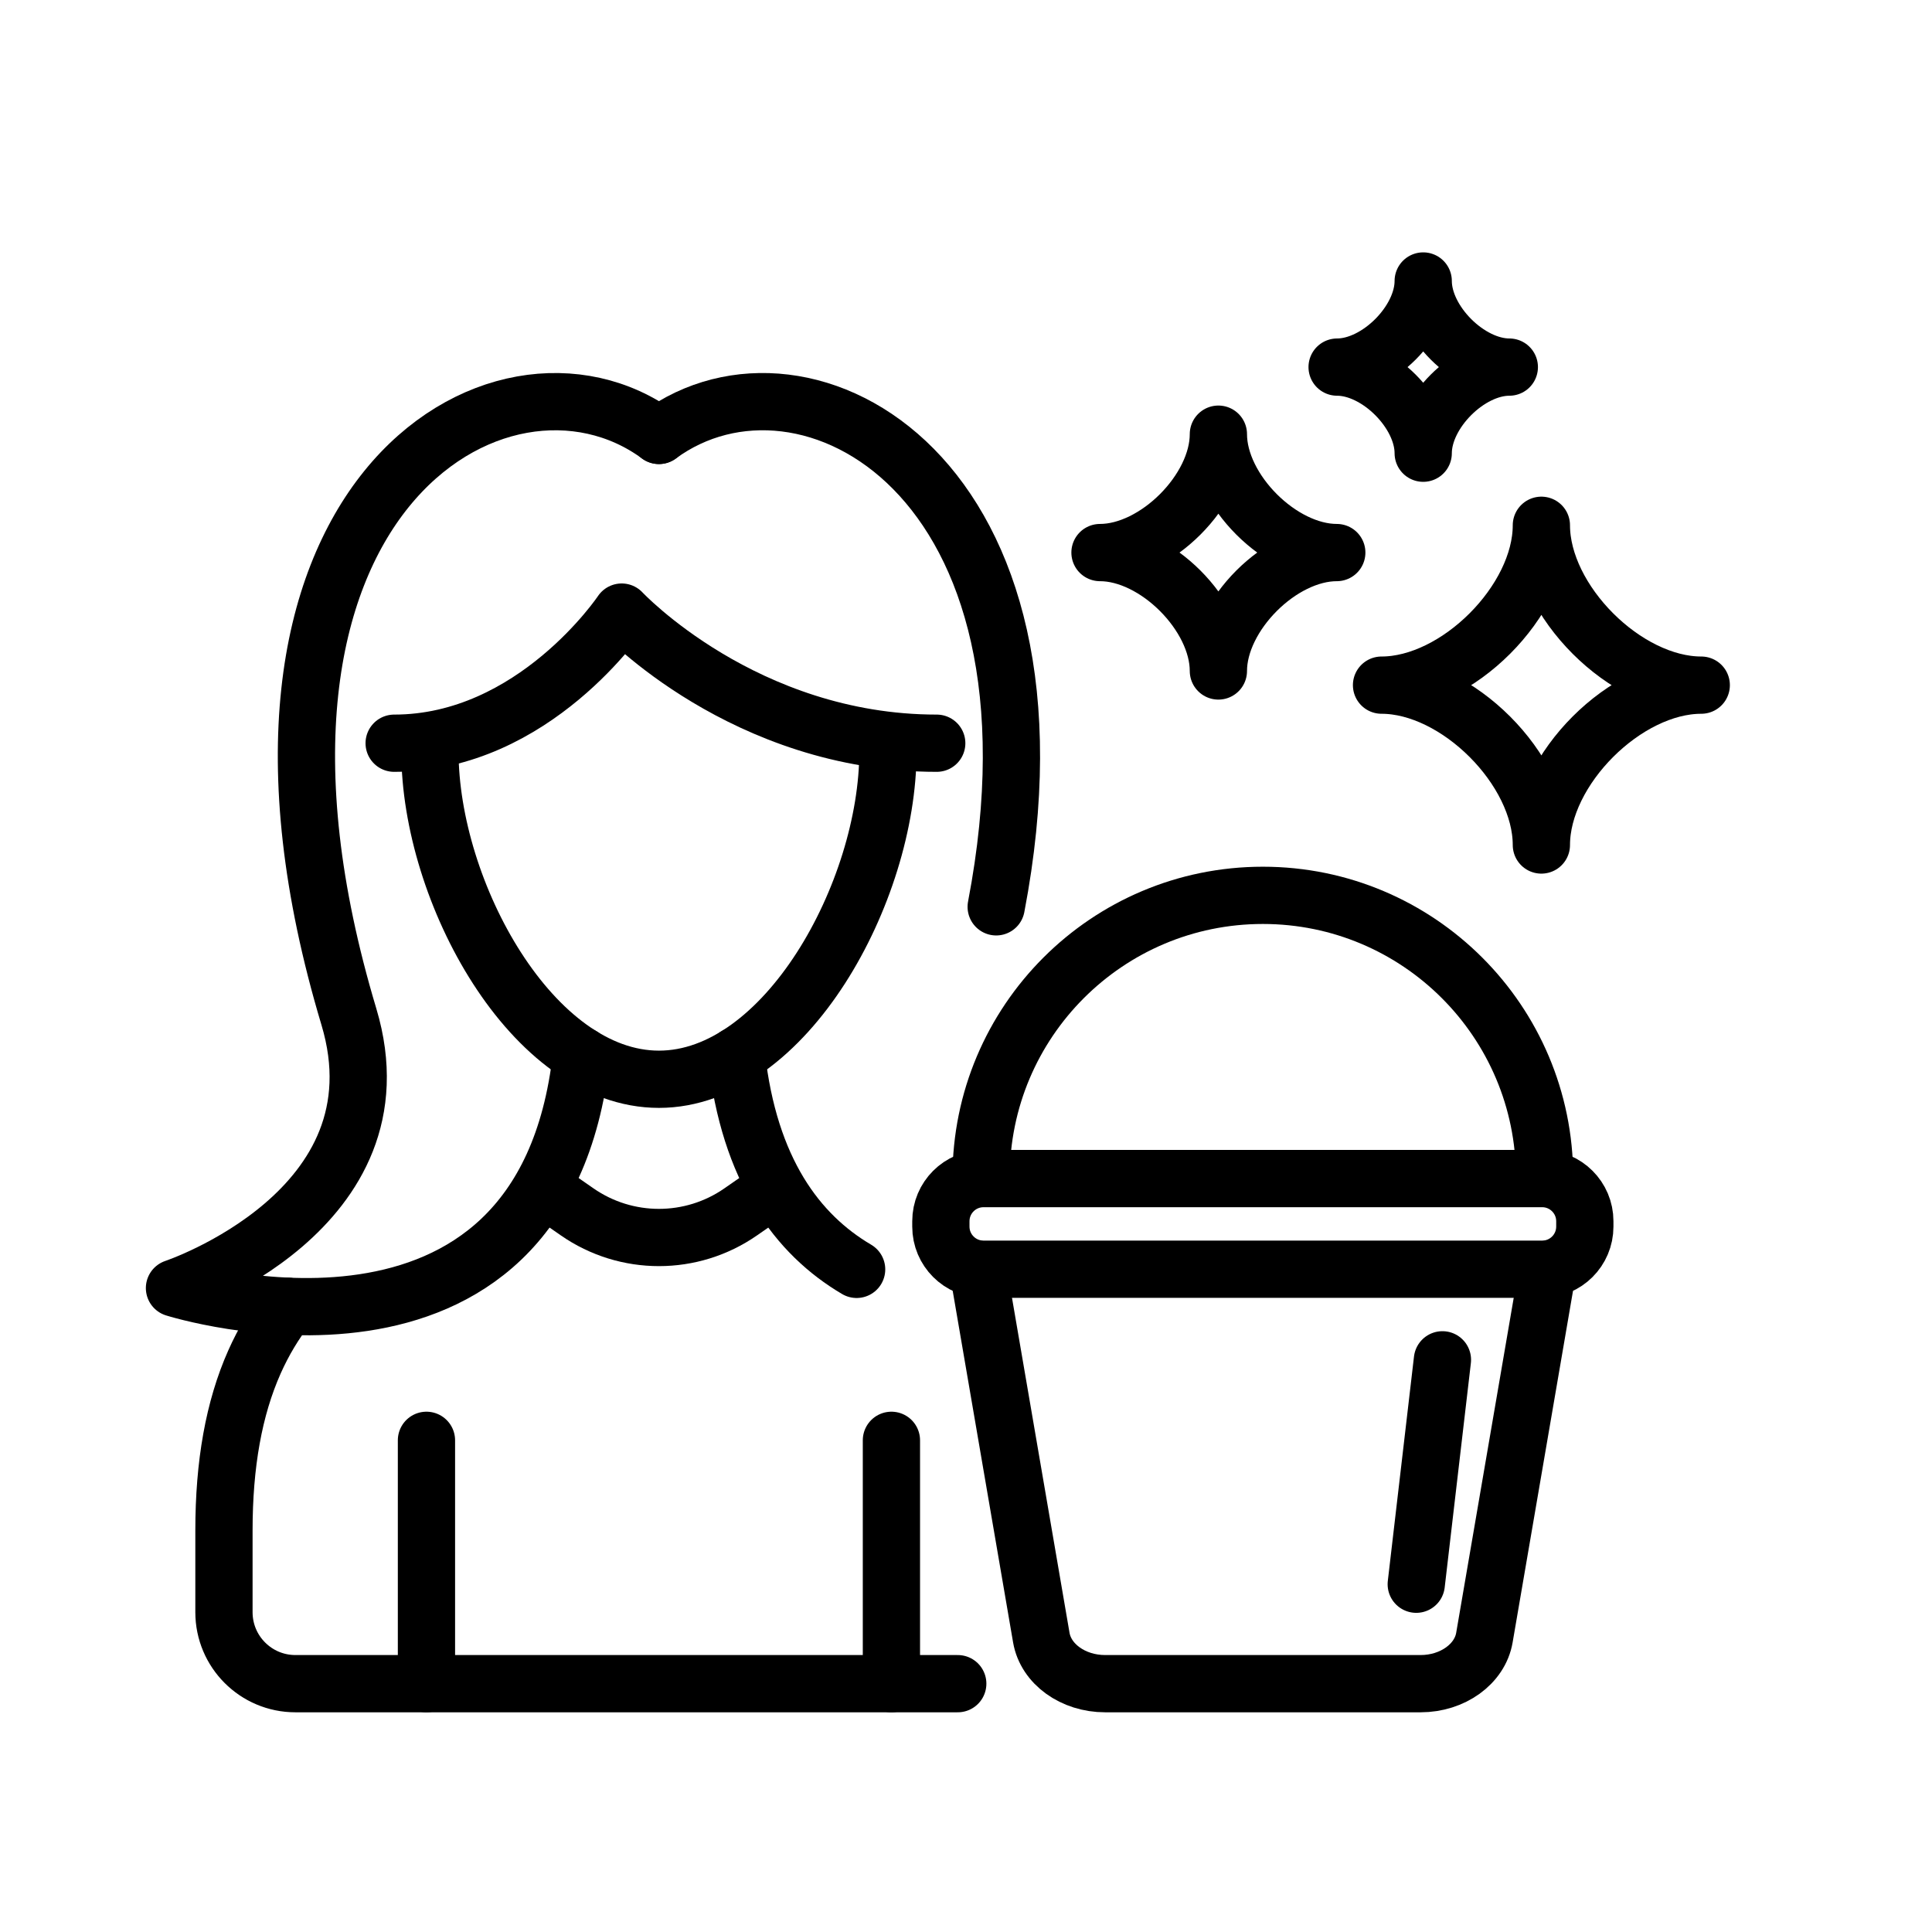 <svg xmlns="http://www.w3.org/2000/svg" xmlns:xlink="http://www.w3.org/1999/xlink" style="enable-background:new 0 0 1024 1024" id="Laag_1" x="0" y="0" version="1.1" viewBox="0 0 1024 1024" xml:space="preserve"><style type="text/css">.st0{clip-path:url(#SVGID_2_)}.st0,.st1,.st2,.st3{fill:none;stroke:#000;stroke-width:30.346;stroke-linecap:round;stroke-linejoin:round;stroke-miterlimit:10}.st2{clip-path:url(#SVGID_4_)}.st3{clip-path:url(#SVGID_6_)}</style><g><defs><rect id="SVGID_1_" width="924" height="924" x="50" y="50"/></defs><clipPath id="SVGID_2_"><use style="overflow:visible" xlink:href="#SVGID_1_"/></clipPath><path d="M-811.56,3114.92v-45.99c-0.03-24.1-16.51-43.63-36.82-43.6c-20.31,0.03-36.74,19.58-36.72,43.7l0.31,226.55" class="st0"/><path d="M-738.02,3199.49v-91.24c-0.03-24.09-16.52-43.63-36.83-43.6c-20.29,0.03-36.73,19.58-36.71,43.7l0.31,187.22" class="st0"/><path d="M-885.09,3127.92c-0.03-24.1-16.52-43.62-36.83-43.61c-20.3,0.03-36.74,19.59-36.71,43.71l0.31,226.55 c-5.17-15.16-9.53-28.68-13.58-38.02c-22.53-51.93-44.84-79.94-68.42-71.61c-29.89,10.57-14.56,54.98,0,98.34 c16.47,49.06,39.34,137.67,70.29,180.16c35.55,48.78,84.56,72.31,141.16,72.24c68.6-0.09,157.66-36.05,157.66-161.86v-110.11 V3199.4c-0.03-21.9-15.01-39.63-33.46-39.61c-18.45,0.03-33.38,17.8-33.35,39.7l0.27,99.74" class="st0"/><path d="M-676.93,3484.83c97.69,8.34,167.7-8.15,195.38-16.43l-0.01-0.03c-37.47-66.91-81.67-183.95-41.03-321.06 c47.89-161.56,23.73-283.06,11.3-327.35v0.01c-56.5,11.99-165.09,23.52-302.78-17.3c-154.94-45.93-284.22,16.47-344.54,55.1 c10.78,59.32,17.91,161.94-19.91,289.54c-46.22,155.89,17.25,285.8,55.79,345.64v-0.03c31.09-16.22,71.02-32.68,117.44-42.22" class="st0"/><path d="M-728.05,2910.25c-28.91-4.45-59.99-11.5-92.86-22.02c-75.13-24.05-143.75-18.39-200.09-1.99" class="st0"/><path d="M-820.9,2938.13c-50.06-16.02-97.24-18.85-139.81-14.12" class="st0"/><path d="M-3508.11-1048.46c-16.66-70.81-95.8-66.65-95.8-66.65v-58.31c0,0,87.47-8.33,137.45-4.07 c46.85,3.98,96.03,32.23,116.64,74.87c12.17,25.17-91.64-12.49-99.97,54.16" class="st0"/><path d="M-3587.41-1113.89c-13.86,62.8-51.91,112.81-69.57,138.59c-3,4.38,0.92,10.31,5.06,7.62 c27.23-17.75,85.34-57.63,108.22-128.95" class="st0"/><path d="M-3426.87-989.35c0,0-12.49,7.88-51.41,7.88c-31.9,0-48.56-7.88-48.56-7.88v-52.88c0-3.44,2.79-6.23,6.24-6.23 h87.49c3.45,0,6.24,2.79,6.24,6.23V-989.35z" class="st0"/><path d="M-3526.84-994.31c-54.16,33.32,9.19,72.66-0.21,81.06c-31.17,27.88,0.23,66.39,0.21,66.31 c0,0-31.38,22.25-13.56,64.08c-40.83,25.02-91.13,62.26-109.9,112.87c-41.12,110.85,10.59,240.16,26.55,281.53 c4.2,10.91,13.36,18.97,25.04,18.97h272.51c12.09,0,21.22-8.65,25.33-20.02c14.58-40.32,92.15-247.2-76.01-450.68 c-33.99-41.12-29.81-82.79-25-112.46c5.5-33.87-24.84-43.98-24.84-43.98" class="st0"/><path d="M-1832.42-688.57h-641.38c-23.17,0-41.97,18.78-41.97,41.96v46.09h725.31v-46.09 C-1790.47-669.79-1809.25-688.57-1832.42-688.57z" class="st0"/><path d="M-2201.07-749.26v-354.78c0-26.48,21.47-47.96,47.96-47.96c26.48,0,47.95,21.47,47.95,47.96v354.78" class="st0"/><path d="M-2228.98-688.57v-45.47c0-8.41,6.82-15.22,15.22-15.22h121.28c8.41,0,15.22,6.82,15.22,15.22v45.47" class="st0"/><path d="M-1014.13-753.88c-0.14-3.77-0.21-7.55-0.21-11.35c0-157.6,127.75-285.36,285.34-285.36 c157.62,0,285.36,127.77,285.36,285.36c0,7.89-0.31,15.71-0.94,23.44" class="st0"/><path d="M-708.74-480.58c-6.7,0.47-13.44,0.71-20.26,0.71c-95.26,0-179.61-46.67-231.44-118.4" class="st0"/><path d="M-780.34-598.28c-71.38-21.93-123.28-88.38-123.28-166.94c0-96.45,78.18-174.63,174.62-174.63 c80.28,0,147.89,54.16,168.32,127.92" class="st0"/><path d="M-443.63-626.81c0,81.15-65.79,146.94-146.94,146.94c-81.15,0-146.94-65.79-146.94-146.94 c0-81.15,65.79-146.93,146.94-146.93C-509.42-773.74-443.63-707.96-443.63-626.81z" class="st0"/><path d="M-500.65-626.81c0,49.66-40.26,89.92-89.93,89.92c-49.66,0-89.91-40.26-89.91-89.92 c0-49.67,40.26-89.91,89.91-89.91C-540.91-716.72-500.65-676.47-500.65-626.81z" class="st0"/><circle cx="-1174.77" cy="-902.94" r="78.08" class="st0"/><path d="M-935.56-660.88c-65.51,0-138.42,72.91-138.42,138.43c0-65.52-72.91-138.43-138.42-138.43 c65.51,0,138.42-72.91,138.42-138.42C-1073.98-733.79-1001.07-660.88-935.56-660.88z" class="st0"/><circle cx="-1012.93" cy="-1052" r="56.79" class="st0"/><path d="M655.36-618.8H352.08c-10.96,0-19.85,8.88-19.85,19.84v21.8H675.2v-21.8 C675.2-609.92,666.32-618.8,655.36-618.8z" class="st0"/><path d="M481.04-657.31v-303.91c0-12.53,10.15-22.68,22.67-22.68c12.52,0,22.68,10.15,22.68,22.68v303.91" class="st0"/><path d="M467.85-618.8v-31.32c0-3.98,3.22-7.19,7.19-7.19h57.35c3.98,0,7.2,3.22,7.2,7.19v31.32" class="st0"/><path d="M735.35-499.67h66.64c15.52,0,28.68-9.49,30.88-22.26l30.61-178.25" class="st0"/><path d="M859.54-700.19H591.82c-12.11,0-21.93-9.82-21.93-21.93c0-12.12,9.82-21.93,21.93-21.93h267.72 c12.11,0,21.93,9.81,21.93,21.93C881.47-710.01,871.64-700.19,859.54-700.19z" class="st0"/><path d="M589.36-744.8c0-75.28,61.04-136.31,136.32-136.31c75.28,0,136.31,61.04,136.31,136.31" class="st0"/><path d="M366.5-874.98c-14.49,52.47-55.52,104.93-103.89,104.93c-48.57,0-89.76-52.87-104.09-105.55" class="st0"/><path d="M432.51-653.98c-20.68-33.92-57.62-54.75-113.46-66.52l-56.45,39.22l-56.46-39.22 C112.78-700.83,72.25-655.8,72.25-566.7v35.75c0,17.28,14.01,31.28,31.28,31.28h168.54" class="st0"/><path d="M206.13-720.49c14.07-11.66,14.07-62.54,14.07-62.54" class="st0"/><path d="M319.05-720.49c-14.06-11.66-14.06-62.54-14.06-62.54" class="st0"/><path d="M259.34-1068.76c103.45,0,147.44,38.58,114.46,189.36c-1.3,5.99-9.8,6.23-11.42,0.31 c-6.07-22.14-14.46-67.02-14.46-67.02c-0.27-5.55-5.05-9.23-10.61-9.28c-36.32-0.41-76.51-23.39-76.51-23.39 c-5.21-1.05-9.88,3.14-8.83,7.92l15.1,40.51l-67.24-35.56c-6.4-3.35-14.52-1.95-19.15,3.3l-17.86,82.81 c-1.56,5.97-10.14,5.82-11.45-0.21c-32.78-150.28,10.59-188.76,113.9-188.76" class="st0"/><path d="M-1760.71,673.83v228.13c0,18.46-14.96,33.42-33.42,33.42h-355.71" class="st0"/><path d="M-2156.86,559.11h313.23c45.79,0,82.93,37.12,82.93,82.93v68.08c0,25.98-21.06,47.04-47.04,47.04h-200.51" class="st0"/><path d="M-1948.84,559.11v-42.58c0-20.23-16.41-36.63-36.64-36.63h-104.97c-20.23,0-36.63,16.4-36.63,36.63v42.58" class="st0"/><path d="M-2020.68,806.66h-34.56c-6.86,0-12.42-5.56-12.42-12.43v-64.26c0-6.86,5.56-12.42,12.42-12.42h34.56 c6.86,0,12.42,5.56,12.42,12.42v64.26C-2008.26,801.09-2013.82,806.66-2020.68,806.66z" class="st0"/><path d="M-2394.69,286.14c-15.93-67.71-91.61-63.73-91.61-63.73v-55.77c0,0,83.64-7.97,131.43-3.9 c44.81,3.82,91.84,30.82,111.54,71.61c11.62,24.05-87.63-11.95-95.59,51.78" class="st0"/><path d="M-2470.52,223.58c-13.25,60.04-49.64,107.87-66.53,132.52c-2.87,4.19,0.89,9.86,4.83,7.28 c26.04-16.97,81.6-55.1,103.49-123.29" class="st0"/><path d="M-2317.01,342.67c0,0-11.95,7.54-49.15,7.54c-30.51,0-46.44-7.54-46.44-7.54V292.1c0-3.29,2.67-5.96,5.97-5.96 h83.65c3.3,0,5.97,2.67,5.97,5.96V342.67z" class="st0"/><path d="M-2412.6,337.92c-51.78,31.86,8.79,69.48-0.2,77.51c-29.8,26.66,0.22,63.48,0.2,63.41 c0,0-30,21.28-12.98,61.28c-39.04,23.92-87.13,59.53-105.08,107.92c-39.33,106.01,10.12,229.64,25.38,269.2 c4.02,10.42,12.79,18.14,23.95,18.14h260.57c11.56,0,20.29-8.27,24.22-19.15c13.94-38.55,88.13-236.36-72.67-430.94 c-32.5-39.31-28.51-79.17-23.9-107.53c5.26-32.38-23.76-42.05-23.76-42.05" class="st0"/><path d="M-2031.09,325.8c-35.84,0-75.73,39.89-75.73,75.72c0-35.84-39.89-75.72-75.72-75.72 c35.84,0,75.72-39.88,75.72-75.72C-2106.82,285.92-2066.93,325.8-2031.09,325.8z" class="st0"/><path d="M-1894.79,181.23c-26.07,0-55.07,29.01-55.07,55.07c0-26.06-29.01-55.07-55.08-55.07 c26.07,0,55.08-29.01,55.08-55.08C-1949.85,152.22-1920.85,181.23-1894.79,181.23z" class="st0"/><path d="M-1772.03,384.66c-48.39,0-102.25,53.86-102.25,102.26c0-48.39-53.86-102.26-102.25-102.26 c48.39,0,102.25-53.85,102.25-102.24C-1874.27,330.81-1820.42,384.66-1772.03,384.66z" class="st0"/><path d="M-1130.48,509.98l64.96,378.16c4.65,27.1,32.57,47.24,65.5,47.24h146.01h31.78h145.99 c32.93,0,60.84-20.14,65.51-47.24l64.96-378.16" class="st0"/><path d="M-545.56,509.98h-585.15c-20.95,0-37.93-16.98-37.93-37.93v-17.2c0-20.95,16.98-37.93,37.93-37.93h585.15 c20.95,0,37.93,16.98,37.93,37.93v17.2C-507.63,493-524.61,509.98-545.56,509.98z" class="st0"/><path d="M-1127.32,415.35c0-159.72,129.47-289.2,289.2-289.2c159.72,0,289.2,129.48,289.2,289.2" class="st0"/><path d="M518.38,672.72l33.54,195.27c2.41,13.99,16.82,24.39,33.82,24.39h75.39h16.41h75.39 c17,0,31.43-10.4,33.83-24.39l33.54-195.27" class="st0"/><path d="M817.39,672.72H521.3c-12.49,0-22.62-10.11-22.62-22.61v-2.83c0-12.48,10.12-22.61,22.62-22.61h296.08 c12.48,0,22.61,10.12,22.61,22.61v2.83C839.99,662.61,829.87,672.72,817.39,672.72z" class="st0"/><path d="M520.01,623.87c0-82.47,66.85-149.32,149.33-149.32c82.46,0,149.31,66.85,149.31,149.32" class="st0"/></g><line x1="750.64" x2="764.52" y1="839.67" y2="720.73" class="st1"/><line x1="226.03" x2="226.03" y1="763.4" y2="892.37" class="st1"/><g><defs><rect id="SVGID_3_" width="924" height="924" x="50" y="50"/></defs><clipPath id="SVGID_4_"><use style="overflow:visible" xlink:href="#SVGID_3_"/></clipPath><path d="M410.26,630.05l-17.7,12.29c-26.04,18.08-60.58,18.08-86.62,0l-17.69-12.28" class="st2"/></g><line x1="472.47" x2="472.47" y1="763.4" y2="892.37" class="st1"/><g><defs><rect id="SVGID_5_" width="924" height="924" x="50" y="50"/></defs><clipPath id="SVGID_6_"><use style="overflow:visible" xlink:href="#SVGID_5_"/></clipPath><path d="M470.63,398.29c0,74.49-54.35,173.74-121.38,173.74c-67.04,0-121.38-99.25-121.38-173.74" class="st3"/><path d="M208.91,393.92c74.22,0,120.6-69.5,120.6-69.5s64.94,69.5,166.98,69.5" class="st3"/><path d="M349.25,230.78C265.4,169.16,102.86,265.4,184.92,538.9c30.81,102.72-92.44,143.8-92.44,143.8 s195.14,61.63,215.69-123.24" class="st3"/><path d="M454.03,672.79c-31.35-18.45-56.95-52.58-63.7-113.33" class="st3"/><path d="M349.25,230.78c77.59-57.03,222.57,21.13,178.75,249.86" class="st3"/><path d="M152.54,692.36c-7.01,8.95-12.88,18.76-17.67,29.51c-10.95,24.63-16.17,54.15-16.17,89.34v43.29 c0,20.92,16.95,37.88,37.87,37.88h351.06" class="st3"/><path d="M708.52,292.87c-29.7,0-62.75,33.06-62.75,62.76c0-29.7-33.06-62.76-62.75-62.76 c29.7,0,62.75-33.06,62.75-62.75C645.77,259.81,678.82,292.87,708.52,292.87z" class="st3"/><path d="M799.97,194.57c-21.6,0-45.64,24.03-45.64,45.64c0-21.61-24.03-45.64-45.63-45.64 c21.6,0,45.63-24.03,45.63-45.64C754.33,170.54,778.38,194.57,799.97,194.57z" class="st3"/><path d="M901.7,363.14c-40.11,0-84.74,44.63-84.74,84.73c0-40.1-44.63-84.73-84.72-84.73 c40.1,0,84.72-44.63,84.72-84.73C816.96,318.51,861.59,363.14,901.7,363.14z" class="st3"/><path d="M-3395.12,2049.41h-431.28c-15.59,0-28.22,12.63-28.22,28.21v30.99h487.71v-30.99 C-3366.91,2062.05-3379.54,2049.41-3395.12,2049.41z" class="st3"/><path d="M-3643,1994.65v-489.7c0-17.8,14.43-32.25,32.25-32.25c17.8,0,32.24,14.45,32.24,32.25v489.7" class="st3"/><path d="M-3661.77,2049.41v-44.53c0-5.65,4.58-10.24,10.24-10.24h81.55c5.65,0,10.24,4.58,10.24,10.24v44.53" class="st3"/><path d="M-3281.38,2218.81h94.76c22.06,0,40.77-13.49,43.9-31.67l43.54-253.46" class="st3"/><path d="M-3096.22,1933.67h-397.84c-12.48,0-22.61-10.12-22.61-22.61v-17.16c0-12.48,10.13-22.61,22.61-22.61h397.84 c12.48,0,22.61,10.13,22.61,22.61v17.16C-3073.61,1923.55-3083.73,1933.67-3096.22,1933.67z" class="st3"/><path d="M-3488.97,1870.24c0-107.05,86.79-193.84,193.84-193.84s193.84,86.79,193.84,193.84" class="st3"/><path d="M-2450.25,1862.04c-25.43,0-53.73,28.31-53.73,53.73c0-25.42-28.31-53.73-53.74-53.73 c25.43,0,53.74-28.3,53.74-53.73C-2503.98,1833.74-2475.68,1862.04-2450.25,1862.04z" class="st3"/><path d="M-2377.22,2019.62c-37.47,0-79.17,41.7-79.17,79.16c0-37.47-41.7-79.16-79.16-79.16 c37.47,0,79.16-41.71,79.16-79.17C-2456.39,1977.92-2414.68,2019.62-2377.22,2019.62z" class="st3"/><path d="M-2380.32,1758.02c-19.71,0-41.65,21.93-41.65,41.64c0-19.7-21.93-41.64-41.63-41.64 c19.7,0,41.63-21.93,41.63-41.64C-2421.97,1736.09-2400.03,1758.02-2380.32,1758.02z" class="st3"/><path d="M-2105,2144.15c19.86,4.22,40.46,6.43,61.57,6.43c162.88,0,294.92-132.03,294.92-294.92 c0-162.88-132.04-294.92-294.92-294.92c-135.01,0-248.83,90.71-283.83,214.5" class="st3"/><path d="M-2390.66,2072.31c30.09,47.31,82.99,78.69,143.2,78.69c93.67,0,169.6-75.92,169.6-169.59 c0-93.67-75.94-169.59-169.6-169.59c-81.64,0-149.8,57.68-165.96,134.5" class="st3"/><path d="M-2153.23,1981.4c0-52.03-42.18-94.21-94.22-94.21c-52.03,0-94.22,42.18-94.22,94.21 c0,52.04,42.19,94.22,94.22,94.22C-2195.42,2075.63-2153.23,2033.44-2153.23,1981.4z" class="st3"/><path d="M-3574.29,3565.35h100.03h31.78h146c32.93,0,60.84-20.13,65.5-47.24l64.96-378.17" class="st3"/><path d="M-3199.15,3046.89h33.46c20.9,0,37.83,16.94,37.83,37.84v17.38c0,20.89-16.93,37.83-37.83,37.83h-585.35 c-20.89,0-37.83-16.94-37.83-37.83v-17.38c0-20.9,16.94-37.84,37.83-37.84h30.64" class="st3"/><path d="M-3747.56,3045.32c0-159.72,129.48-289.2,289.2-289.2s289.2,129.48,289.2,289.2" class="st3"/><path d="M-3225.58,3030.51c-2.59,0-5.06,0.44-7.45,1.06c0.01-0.36,0.05-0.71,0.05-1.06 c0-32.65-26.47-59.12-59.11-59.12c-7.86,0-15.34,1.58-22.21,4.36c0.01-0.23,0.04-0.44,0.04-0.66 c0-63.26-51.28-114.54-114.54-114.54c-55.74,0-102.12,39.83-112.38,92.57c-11.36-7.11-24.73-11.29-39.1-11.29 c-34.79,0-63.89,24.06-71.75,56.43c-6.25-2.97-13.23-4.69-20.64-4.69c-26.52,0-48.03,21.5-48.03,48.03 c0,26.53,21.51,48.04,48.03,48.04c16.78,0,31.53-8.62,40.12-21.65c13.37,13.37,31.85,21.65,52.27,21.65 c28.29,0,52.86-15.92,65.27-39.3c21,24.03,51.79,39.3,86.21,39.3c32.5,0,61.77-13.59,82.61-35.33 c9.17,20.79,29.92,35.33,54.11,35.33c15.63,0,29.8-6.12,40.38-16.02c4.92,9.48,14.71,16.02,26.13,16.02 c16.33,0,29.56-13.24,29.56-29.56C-3196.02,3043.75-3209.26,3030.51-3225.58,3030.51z" class="st3"/><path d="M-3587.71,3356.42c18.97-54.16-10.88-113.56-66.46-130.23c-50.1-15.03-104.74,11.96-123.35,60.85 c-6.95,18.25-8.2,37.16-4.75,54.92c2.26,11.64-2.03,23.86-11.05,31.53c-13.78,11.74-24.59,27.3-30.56,45.9 c-15.96,49.81,9.9,104.99,58.44,124.51c53.82,21.65,114.23-6.16,133.19-60.32c6.01-17.16,7.07-34.83,3.98-51.51 c-2.28-12.27,2.09-24.75,11.53-32.92C-3603.92,3388.05-3593.71,3373.57-3587.71,3356.42z" class="st3"/><path d="M-3761.02,3545.56c0,0,32.51,12.64,52.81,16.02c57.22,9.52,101.51-8.25,120.47-62.41 c6.01-17.16,7.07-34.83,3.97-51.51c-2.28-12.28,2.09-24.75,11.53-32.92c12.83-11.1,22.25-25.85,29.03-42.73 c18.34-45.65-2.03-90.76-53.74-119.99c-12.17-6.87-29.75-17.3-52.74-24.38" class="st3"/><path d="M-2246.33,2933.35c15.25-64.85,87.75-61.04,87.75-61.04v-53.41c0,0-80.12-7.64-125.9-3.74 c-42.92,3.67-87.95,29.53-106.84,68.6c-11.14,23.03,83.94-11.45,91.56,49.58" class="st3"/><path d="M-2173.7,2873.43c12.69,57.51,47.54,103.32,63.73,126.94c2.75,4.01-0.85,9.44-4.63,6.97 c-24.94-16.25-78.16-52.77-99.13-118.11" class="st3"/><path d="M-2320.74,2987.51c0,0,11.44,7.22,47.08,7.22c29.22,0,44.49-7.22,44.49-7.22v-48.43 c0-3.16-2.56-5.73-5.71-5.73h-80.13c-3.16,0-5.71,2.57-5.71,5.73V2987.51z" class="st3"/><path d="M-2102.18,3379.17c-3.14,69.75-28.27,132.9-38.23,158.7c-3.85,9.98-12.25,17.37-22.94,17.37h-249.59 c-11.07,0-19.43-7.93-23.19-18.34c-13.34-36.93-84.4-226.4,69.61-412.77c31.12-37.66,27.3-75.85,22.89-103 c-5.04-31.02,22.76-40.29,22.76-40.29" class="st3"/><path d="M-2229.17,2982.95c49.59,30.53-8.43,66.55,0.19,74.26c28.54,25.53-0.21,60.8-0.19,60.74 c0,0,28.74,20.37,12.43,58.69c27.07,16.59,58.69,39.05,80.6,67.76" class="st3"/><path d="M-1939.72,3201.91c32.66,0,69.03,36.35,69.03,69.02c0-32.66,36.34-69.02,69.02-69.02 c-32.67,0-69.02-36.35-69.02-69.02C-1870.7,3165.56-1907.06,3201.91-1939.72,3201.91z" class="st3"/><path d="M-2049.58,3084.52c23.76,0,50.2,26.44,50.2,50.2c0-23.76,26.44-50.2,50.19-50.2 c-23.75,0-50.19-26.43-50.19-50.19C-1999.38,3058.09-2025.82,3084.52-2049.58,3084.52z" class="st3"/><path d="M-2142.94,3307c44.11,0,93.19,49.1,93.19,93.2c0-44.1,49.09-93.2,93.2-93.2c-44.11,0-93.2-49.09-93.2-93.2 C-2049.74,3257.91-2098.82,3307-2142.94,3307z" class="st3"/><path d="M740.82,3362.82h49.72c26.06-0.03,47.17-17.85,47.14-39.81c-0.03-21.94-21.18-39.38-47.24-39.34l-255.87-0.01" class="st3"/><path d="M649.38,3442.31l98.63,0.01c26.06-0.04,47.17-17.86,47.14-39.82c-0.03-21.94-21.18-39.71-47.24-39.67H534.57" class="st3"/><path d="M116.81,3503.97c164.42-0.36,163.71,10.57,344.85,10.57h53.43l145.33-0.01c23.68-0.03,42.85-16.23,42.83-36.16 c-0.03-19.95-19.25-36.09-42.93-36.06H534.58" class="st3"/><path d="M726.75,3283.66c26.06-0.04,47.16-18.2,47.13-40.16c-0.02-21.95-21.17-39.38-47.24-39.35H481.71 c16.4-5.59,31.01-10.31,41.11-14.69c56.16-24.35,86.43-48.47,77.42-73.96c-11.43-32.32-59.44-15.74-106.32,0 c-53.02,17.8-118.1,22.31-194.75,76c-40.2,28.14-141,18.08-184.73,18.08" class="st3"/><path d="M112.05,3487.11v25.57c0,13.73-11.23,24.97-24.97,24.97c-13.73,0-24.96-11.24-24.96-24.97V3190.8 c0-13.73,11.24-24.96,24.96-24.96c13.74,0,24.97,11.24,24.97,24.96v33.86" class="st3"/><path d="M871.35,3019.19c0,62.4-51.41,112.98-114.83,112.98c-63.4,0-114.82-50.58-114.82-112.98 c0-112.97,114.82-220.56,114.82-220.56S871.35,2916.98,871.35,3019.19z" class="st3"/><path d="M811.2,3013.17c0,18.01-7.92,34.19-20.46,45.22" class="st3"/><path d="M570.63,2884.4c0,34.16-28.15,61.86-62.89,61.86c-34.72,0-62.88-27.7-62.88-61.86 c0-61.86,62.88-120.79,62.88-120.79S570.63,2828.42,570.63,2884.4z" class="st3"/><path d="M1597.12,260.62c-16.56-70.37-95.22-66.23-95.22-66.23v-57.95c0,0,86.94-8.28,136.6-4.05 c46.57,3.96,95.44,32.02,115.92,74.42c12.08,24.99-91.07-12.42-99.35,53.81" class="st3"/><path d="M1518.31,195.61c-13.77,62.39-51.59,112.11-69.14,137.72c-2.98,4.36,0.92,10.25,5.02,7.58 c27.07-17.64,84.82-57.27,107.57-128.15" class="st3"/><path d="M1677.86,319.38c0,0-12.42,7.83-51.08,7.83c-31.71,0-48.26-7.83-48.26-7.83v-52.55c0-3.43,2.77-6.2,6.2-6.2 h86.94c3.43,0,6.2,2.77,6.2,6.2V319.38z" class="st3"/><path d="M1578.51,314.44c-53.81,33.12,9.13,72.21-0.21,80.56c-30.97,27.72,0.23,65.97,0.21,65.91 c0,0-31.19,22.11-13.48,63.69c-40.58,24.85-90.56,61.86-109.22,112.16c-40.87,110.18,10.53,238.66,26.39,279.78 c4.18,10.83,13.28,18.86,24.88,18.86h270.83c12.01,0,21.08-8.61,25.17-19.91c14.48-40.07,91.58-245.65-75.54-447.87 c-33.77-40.86-29.62-82.29-24.83-111.76c5.46-33.65-24.69-43.71-24.69-43.71" class="st3"/><path d="M2017.49,574.85L2017.49,574.85c-17.31,0.73-32.08-12.84-32.8-30.14l-6.66-157.41 c-0.75-17.31,12.83-32.08,30.14-32.81c17.32-0.73,32.08,12.84,32.8,30.15l6.66,157.4C2048.38,559.35,2034.81,574.11,2017.49,574.85 z" class="st3"/><path d="M1853.79,935.38h233.36c20.68,0,37.08-17.41,35.87-38.04l-34.51-586.9c-1.28-21.69-14.04-41.04-33.46-50.76 l-57.33-28.67l-11.1-99.83c0,0-10.87-5.03-48.16-5.03c-33.09,0-46.13,5.03-46.13,5.03l-11.1,99.83l-57.33,28.67 c-19.43,9.72-32.2,29.07-33.47,50.76l-8.1,137.79" class="st3"/><path d="M1938.63,2015.47h-359.39c-12.99,0-23.52,10.52-23.52,23.51v25.82h406.42v-25.82 C1962.15,2025.99,1951.62,2015.47,1938.63,2015.47z" class="st3"/><path d="M1732.07,1969.83v-408.09c0-14.84,12.03-26.87,26.87-26.87s26.87,12.03,26.87,26.87v408.09" class="st3"/><path d="M1716.43,2015.47v-37.1c0-4.71,3.81-8.54,8.53-8.54h67.96c4.7,0,8.52,3.82,8.52,8.54v37.1" class="st3"/><path d="M2029.55,2156.63h82.83c18.4,0,33.99-11.25,36.59-26.39l36.29-211.22" class="st3"/><path d="M2183.96,1919.02h-323.99c-12.49,0-22.62-10.12-22.62-22.61v-6.76c0-12.49,10.13-22.62,22.62-22.62h323.99 c12.48,0,22.61,10.12,22.61,22.62v6.76C2206.56,1908.9,2196.44,1919.02,2183.96,1919.02z" class="st3"/><path d="M1860.43,1866.16c0-89.21,72.31-161.53,161.53-161.53c89.22,0,161.53,72.32,161.53,161.53" class="st3"/><path d="M1504.79,1694.13c-11.35-48.24-65.26-45.4-65.26-45.4v-39.72c0,0,59.58-5.67,93.63-2.76 c31.91,2.71,65.42,21.94,79.46,51c8.28,17.13-62.43-8.52-68.1,36.88" class="st3"/><path d="M1450.78,1649.57c-9.45,42.77-35.36,76.84-47.4,94.4c-2.04,2.98,0.64,7.02,3.45,5.19 c18.55-12.1,58.12-39.25,73.72-87.83" class="st3"/><path d="M1560.13,1734.41c0,0-8.52,5.36-35.01,5.36c-21.74,0-33.09-5.36-33.09-5.36v-36.02c0-2.35,1.9-4.25,4.25-4.25 h59.59c2.36,0,4.26,1.9,4.26,4.25V1734.41z" class="st3"/><path d="M1661.24,1973.75c-8.5-43.14-28.09-90.57-67.06-137.74c-23.15-28.02-20.31-56.4-17.03-76.61 c3.74-23.07-16.92-29.95-16.92-29.95" class="st3"/><path d="M1492.03,1731.02c-36.88,22.7,6.26,49.49-0.14,55.22c-21.23,18.99,0.16,45.23,0.14,45.18 c0,0-21.37,15.15-9.24,43.65c-27.82,17.04-62.08,42.41-74.86,76.88c-28.01,75.52,7.21,163.58,18.09,191.77 c2.86,7.43,9.1,12.92,17.05,12.92h46.3" class="st3"/><path d="M2028.93-418.41c-20.96-106.01-119.1-186.25-237.08-186.25c-117.99,0-216.13,80.24-237.09,186.25" class="st3"/><path d="M1724.12-595.53v-68.4c0-9.36,7.58-16.93,16.93-16.93h101.59c9.36,0,16.93,7.58,16.93,16.93v68.4" class="st3"/><path d="M1791.84-1188.83L1791.84-1188.83c-28.05,0-50.79,22.75-50.79,50.8v457.17h101.58v-457.17 C1842.63-1166.08,1819.89-1188.83,1791.84-1188.83z" class="st3"/><path d="M2039.48-379.61H1544.2c-10.52,0-19.05-8.53-19.05-19.05c0-10.52,8.53-19.06,19.05-19.06h495.27 c10.52,0,19.05,8.54,19.05,19.06C2058.52-388.13,2050-379.61,2039.48-379.61z" class="st3"/><path d="M1939.08-468.67c-14.1-30.4-33.55-54.4-54.12-68.27" class="st3"/><path d="M1720.34,3060.6h-225.97c-18.69,0-33.85-15.14-33.85-33.84v-39.59h293.65v39.59 C1754.18,3045.45,1739.04,3060.6,1720.34,3060.6z" class="st3"/><path d="M1970.94,3464.56c0-42.51-34.47-76.98-76.99-76.98c-42.52,0-76.99,34.46-76.99,76.98 c0,42.52,34.47,76.99,76.99,76.99C1936.47,3541.55,1970.94,3507.08,1970.94,3464.56z" class="st3"/><path d="M1493.28,2936.89c0,0-29.71-117.05-95.93-117.84" class="st3"/><path d="M1547.92,2936.89c0,0-4.05-105.58-47.97-154.67" class="st3"/><path d="M1721.44,2936.89c0,0,28.88-117.05,95.93-117.84" class="st3"/><path d="M1666.79,2936.89c0,0,3.24-105.58,47.97-154.67" class="st3"/><path d="M1918.04,3464.56c0-13.29-10.78-24.07-24.09-24.07c-13.29,0-24.07,10.78-24.07,24.07 c0,13.3,10.78,24.08,24.07,24.08C1907.25,3488.65,1918.04,3477.87,1918.04,3464.56z" class="st3"/><path d="M1776.24,3501.02c-16.98-9.48-28.46-27.61-28.46-48.44v-163.71c0-37.52,31.36-67.44,68.83-65.49 c56.35,2.92,136.64,9.9,198.9,26.57c107.27,28.73,191.06,110.8,191.06,221.85c0,20-16.22,36.2-36.2,36.2H2008.7" class="st3"/><path d="M1851.01,3292.53c0-7.96-6.45-14.4-14.4-14.4c-7.96,0-14.41,6.44-14.41,14.4c0,7.95,6.44,14.4,14.41,14.4 C1844.56,3306.93,1851.01,3300.48,1851.01,3292.53z" class="st3"/><path d="M2169.69,3508.12c-13.6-88.11-81.96-154.1-169.4-183.55c-12.21-4.11-21.79-13.71-25.8-25.96l-20.16-61.41" class="st3"/><path d="M2014.05,2979.84c31.87,0,67.34,35.47,67.34,67.34c0-31.86,35.46-67.34,67.34-67.34 c-31.87,0-67.34-35.46-67.34-67.33C2081.39,2944.38,2045.92,2979.84,2014.05,2979.84z" class="st3"/><path d="M1906.88,2865.32c23.17,0,48.97,25.79,48.97,48.97c0-23.17,25.8-48.97,48.98-48.97 c-23.18,0-48.98-25.8-48.98-48.98C1955.85,2839.52,1930.06,2865.32,1906.88,2865.32z" class="st3"/><path d="M1815.81,3082.37c43.03,0,90.92,47.89,90.92,90.92c0-43.03,47.9-90.92,90.93-90.92 c-43.03,0-90.93-47.89-90.93-90.93C1906.72,3034.48,1858.84,3082.37,1815.81,3082.37z" class="st3"/><path d="M1607.36,3101.86v313.37v25.29c0,47.49-38.5,85.98-85.98,85.98c-47.48,0-85.98-38.49-85.98-85.98 c0-47.48,38.5-85.98,85.98-85.98h180.53" class="st3"/></g></svg>